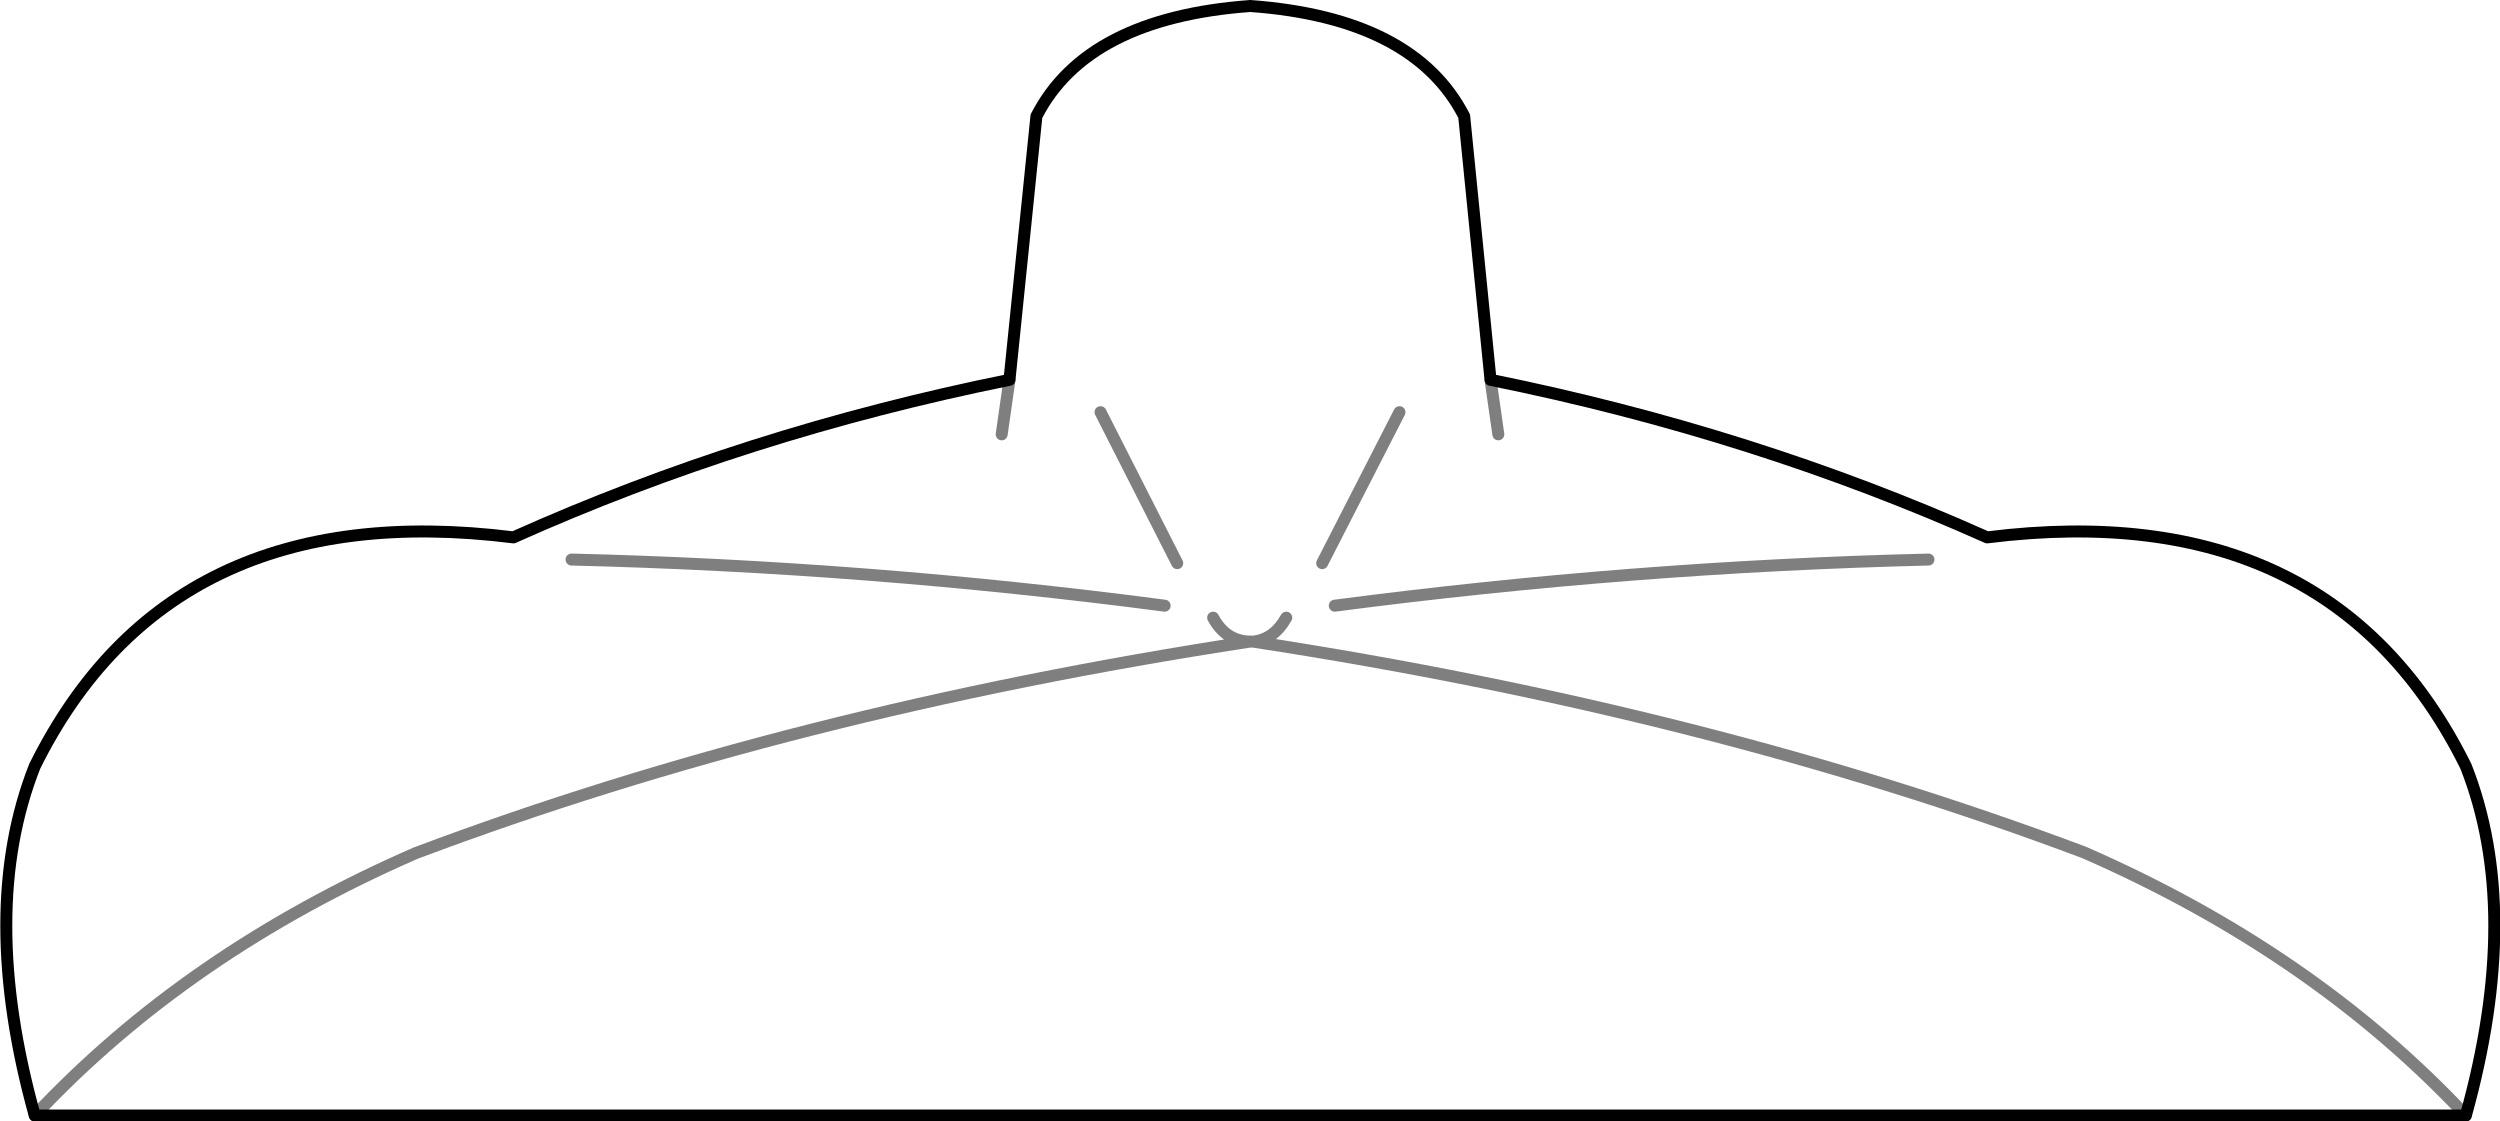 <?xml version="1.0" encoding="UTF-8" standalone="no"?>
<svg xmlns:xlink="http://www.w3.org/1999/xlink" height="93.6px" width="208.65px" xmlns="http://www.w3.org/2000/svg">
  <g transform="matrix(1.0, 0.0, 0.0, 1.0, -295.55, -152.6)">
    <path d="M501.35 245.7 Q488.6 232.1 469.5 223.75 438.25 212.0 400.15 206.15 L399.85 206.15 Q361.6 212.0 330.25 223.8 311.2 232.1 298.45 245.7 M379.8 184.3 L379.15 188.85 M419.95 184.3 L420.6 188.85 M406.95 203.15 Q431.75 199.9 456.5 199.3 M396.8 204.15 Q397.85 206.1 399.85 206.15 M400.15 206.15 Q401.9 205.95 402.9 204.15 M392.75 203.15 Q368.0 199.9 343.25 199.3 M393.8 199.6 L387.4 187.0 M405.9 199.6 L412.35 187.0" fill="none" stroke="#000000" stroke-linecap="round" stroke-linejoin="round" stroke-opacity="0.502" stroke-width="1.0"/>
    <path d="M298.45 245.7 Q293.7 228.6 298.45 216.55 309.7 193.85 338.4 197.45 357.8 188.75 379.8 184.3 L382.05 162.3 Q386.25 154.1 399.9 153.1 413.55 154.1 417.75 162.3 L419.95 184.3 Q441.95 188.75 461.4 197.45 490.1 193.85 501.35 216.55 506.1 228.6 501.35 245.7 Z" fill="none" stroke="#000000" stroke-linecap="round" stroke-linejoin="round" stroke-width="1.0"/>
  </g>
</svg>
